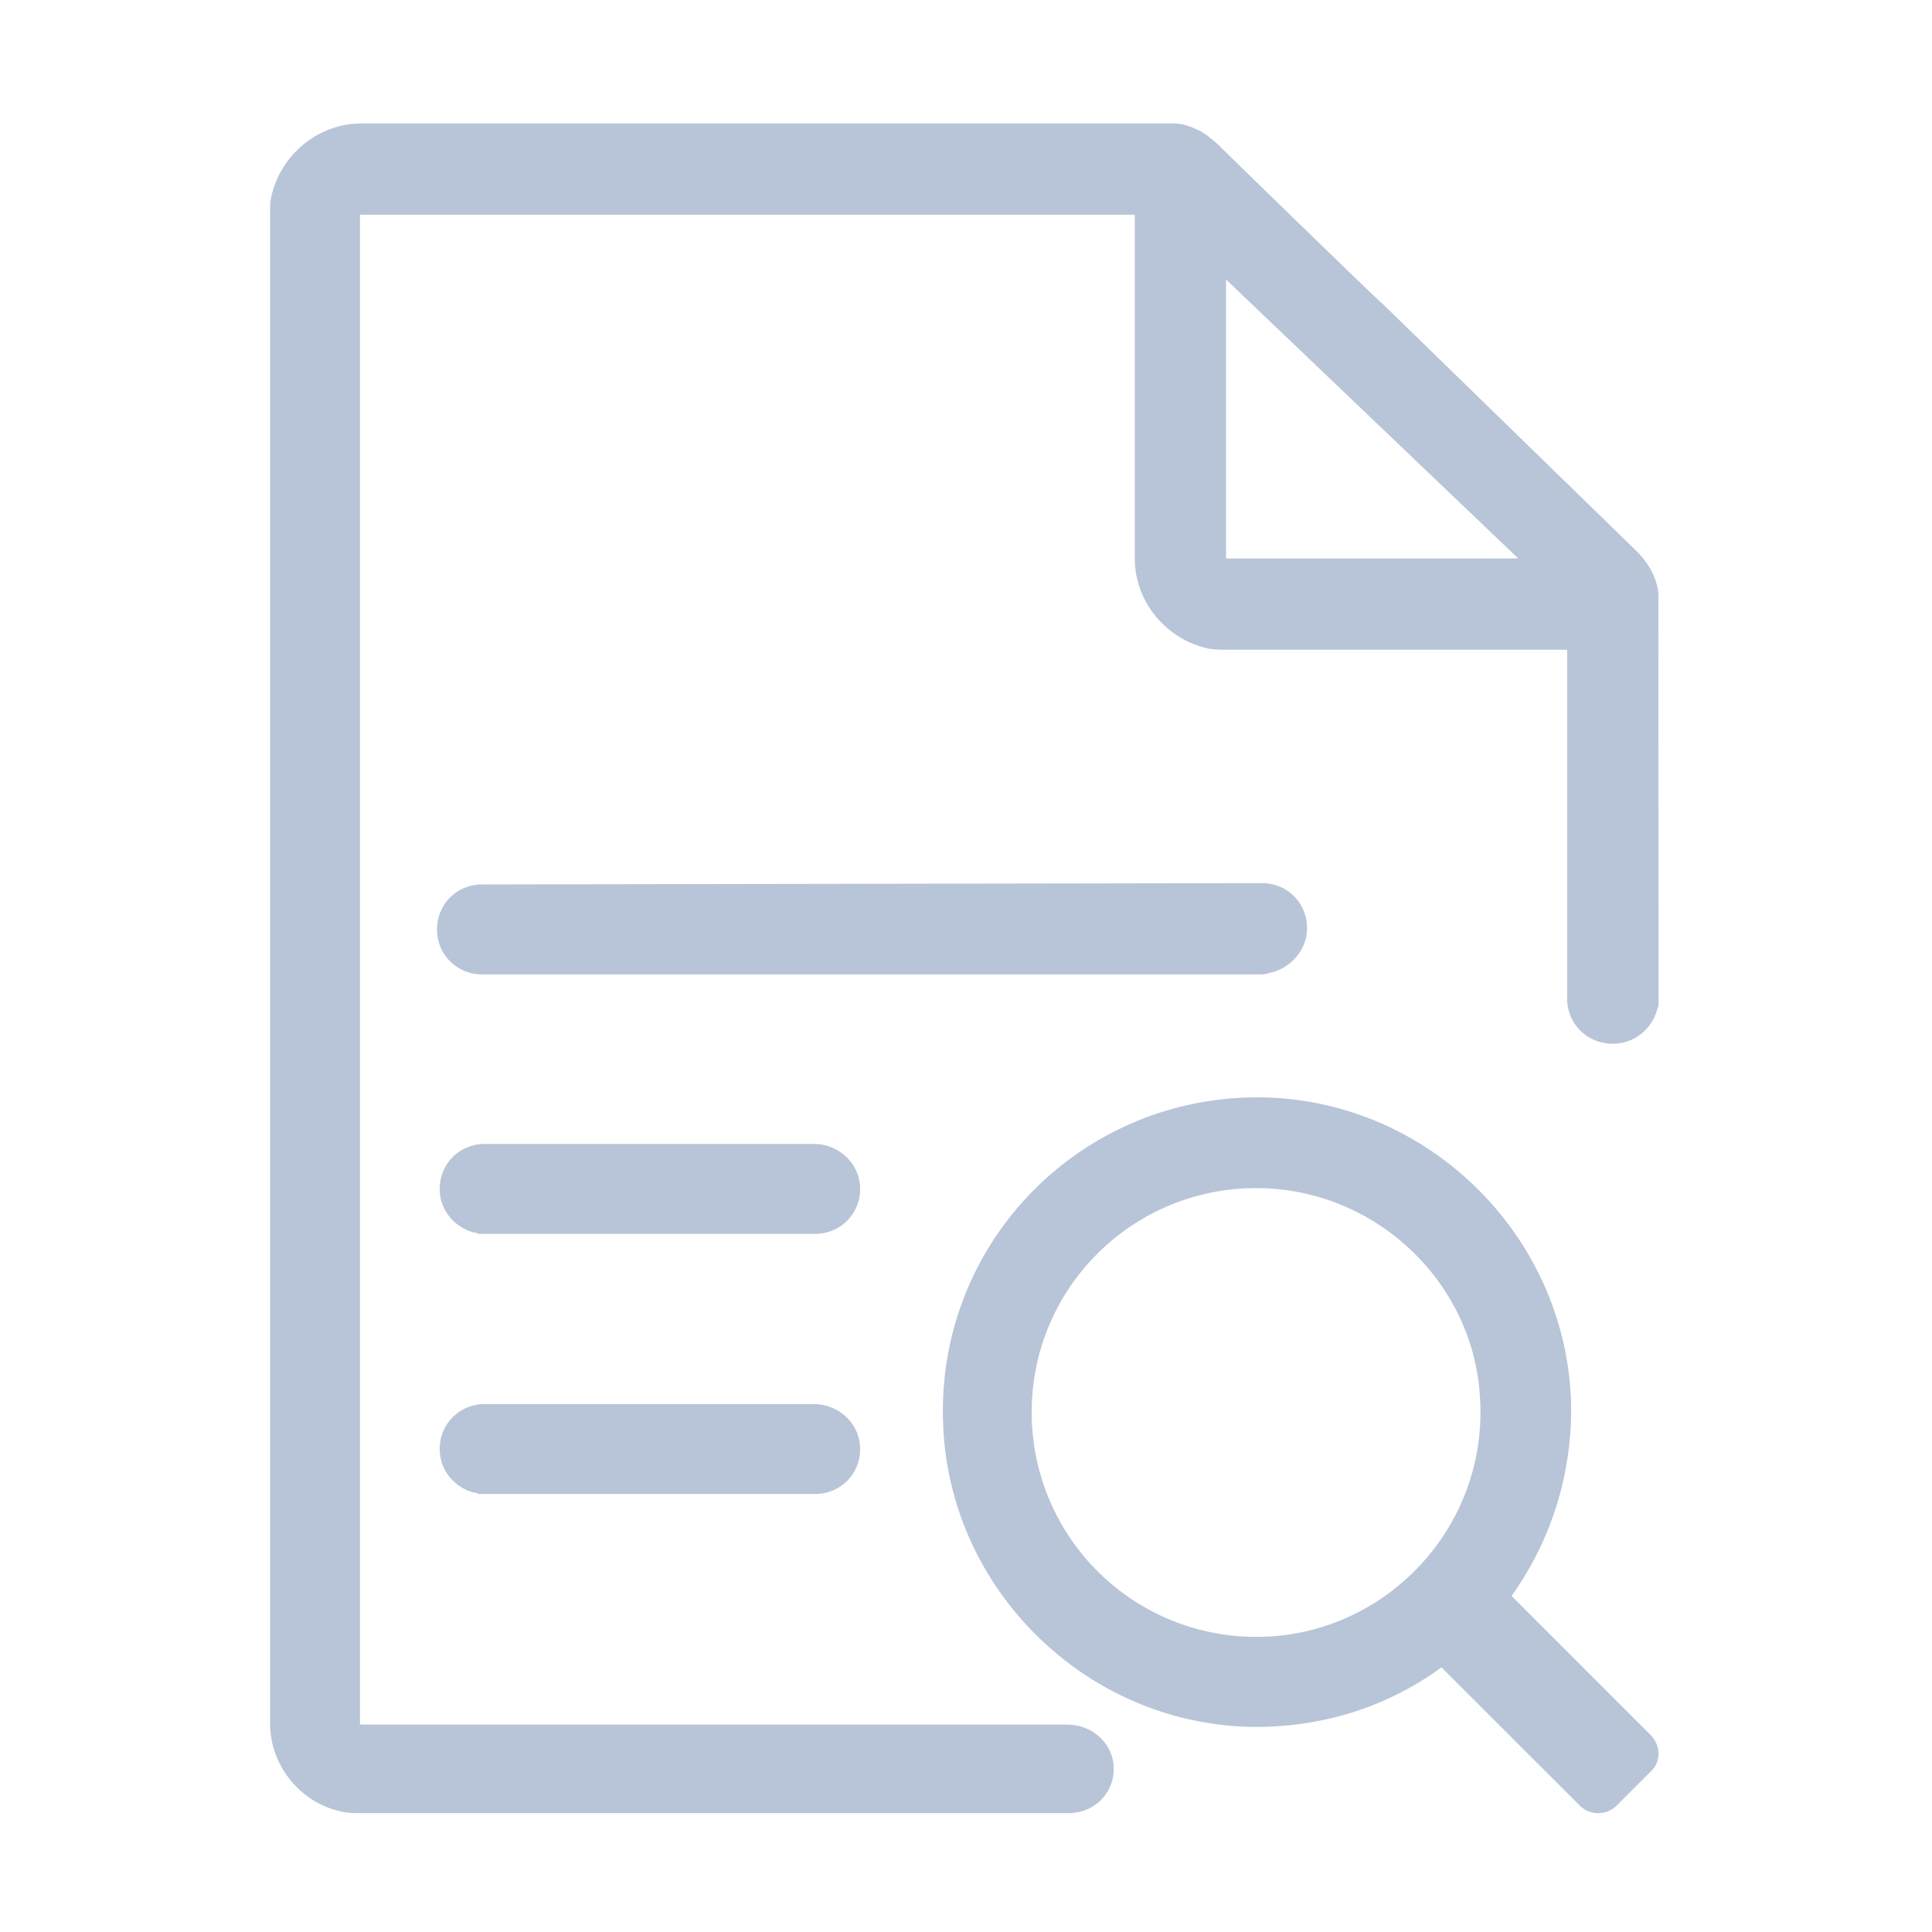 <?xml version="1.0" standalone="no"?><!DOCTYPE svg PUBLIC "-//W3C//DTD SVG 1.1//EN" "http://www.w3.org/Graphics/SVG/1.1/DTD/svg11.dtd"><svg t="1751858242608" class="icon" viewBox="0 0 1024 1024" version="1.1" xmlns="http://www.w3.org/2000/svg" p-id="31234" xmlns:xlink="http://www.w3.org/1999/xlink" width="64" height="64"><path d="M431.362 606.315H256.885c-13.316 0-23.832 10.496-23.832 23.831 0 11.206 7.714 20.312 18.215 23.132 0.705 0 1.41 0 2.092 0.686h178.69c13.335 0 23.836-10.496 23.836-23.818 0-13.335-11.206-23.831-24.524-23.831zM431.362 744.194H256.885c-13.316 0-23.832 10.496-23.832 23.831 0 11.206 7.714 20.312 18.215 23.132 0.705 0 1.41 0 2.092 0.686h178.69c13.335 0 23.836-10.496 23.836-23.818 0-13.335-11.206-23.831-24.524-23.831zM256.161 468.78h-0.705c-13.316 0-23.832 10.515-23.832 23.836 0 13.317 10.515 23.833 23.832 23.833h412.076c1.391 0 3.506 0 4.897-0.705 11.202-2.097 20.33-11.907 20.33-23.833 0-13.321-10.52-23.836-23.836-23.836h-2.097l-410.665 0.705c0.706 0 0 0 0 0zM874.757 919.469l-73.579-73.579a169.866 169.866 0 0 0 31.532-101.604c-2.097-87.601-73.578-159.769-161.161-162.59-96.705-2.801-175.183 75.676-171.695 172.4 2.797 87.605 74.966 159.069 162.571 161.161 37.854 0.705 72.893-10.515 101.604-31.527l73.579 73.579c5.355 4.912 13.578 4.912 18.934 0l18.92-18.92c4.898-4.899 4.898-13.318-0.705-18.92z m-208.83-51.882a118.965 118.965 0 0 1-84.257-34.851 118.97 118.97 0 0 1-34.852-84.257c0-68.685 58.166-123.345 127.533-118.446 58.871 4.208 106.52 51.857 110.023 110.023 4.897 69.366-50.448 127.531-118.447 127.531z" fill="#B8C5D8" p-id="31235"></path><path d="M878.976 318.427c0.705-8.424-3.502-18.234-11.202-25.929l-1.391-1.391-133.837-130.334c-0.705 0-84.804-82.003-85.509-82.707a39.85 39.85 0 0 0-5.599-4.894c-1.391-1.391-2.801-2.097-4.897-3.507-2.821-1.409-8.419-4.211-14.023-4.211H191.505c-23.131 0-42.752 16.804-47.65 38.54-0.705 2.802-0.705 6.308-0.705 9.796v799.571c0 23.131 16.823 42.756 38.54 46.945 2.821 0.686 6.309 0.686 9.815 0.686h374.967c13.335 0 23.836-10.337 23.836-23.457 0-12.919-10.851-23.11-23.882-23.439v-0.031H190.8V113.809h410.665V296c0 23.15 16.805 42.775 38.54 47.669 2.821 0.705 9.109 0.705 9.109 0.705h181.51V529.371c0.001 13.315 10.668 23.829 24.22 23.829 11.389 0 20.644-7.714 23.51-18.215 0.266-0.809 0.516-1.307 0.697-2.092l-0.075-214.466zM649.82 295.981V148.119l154.872 147.862H649.82z" fill="#B8C5D8" p-id="31236"></path></svg>